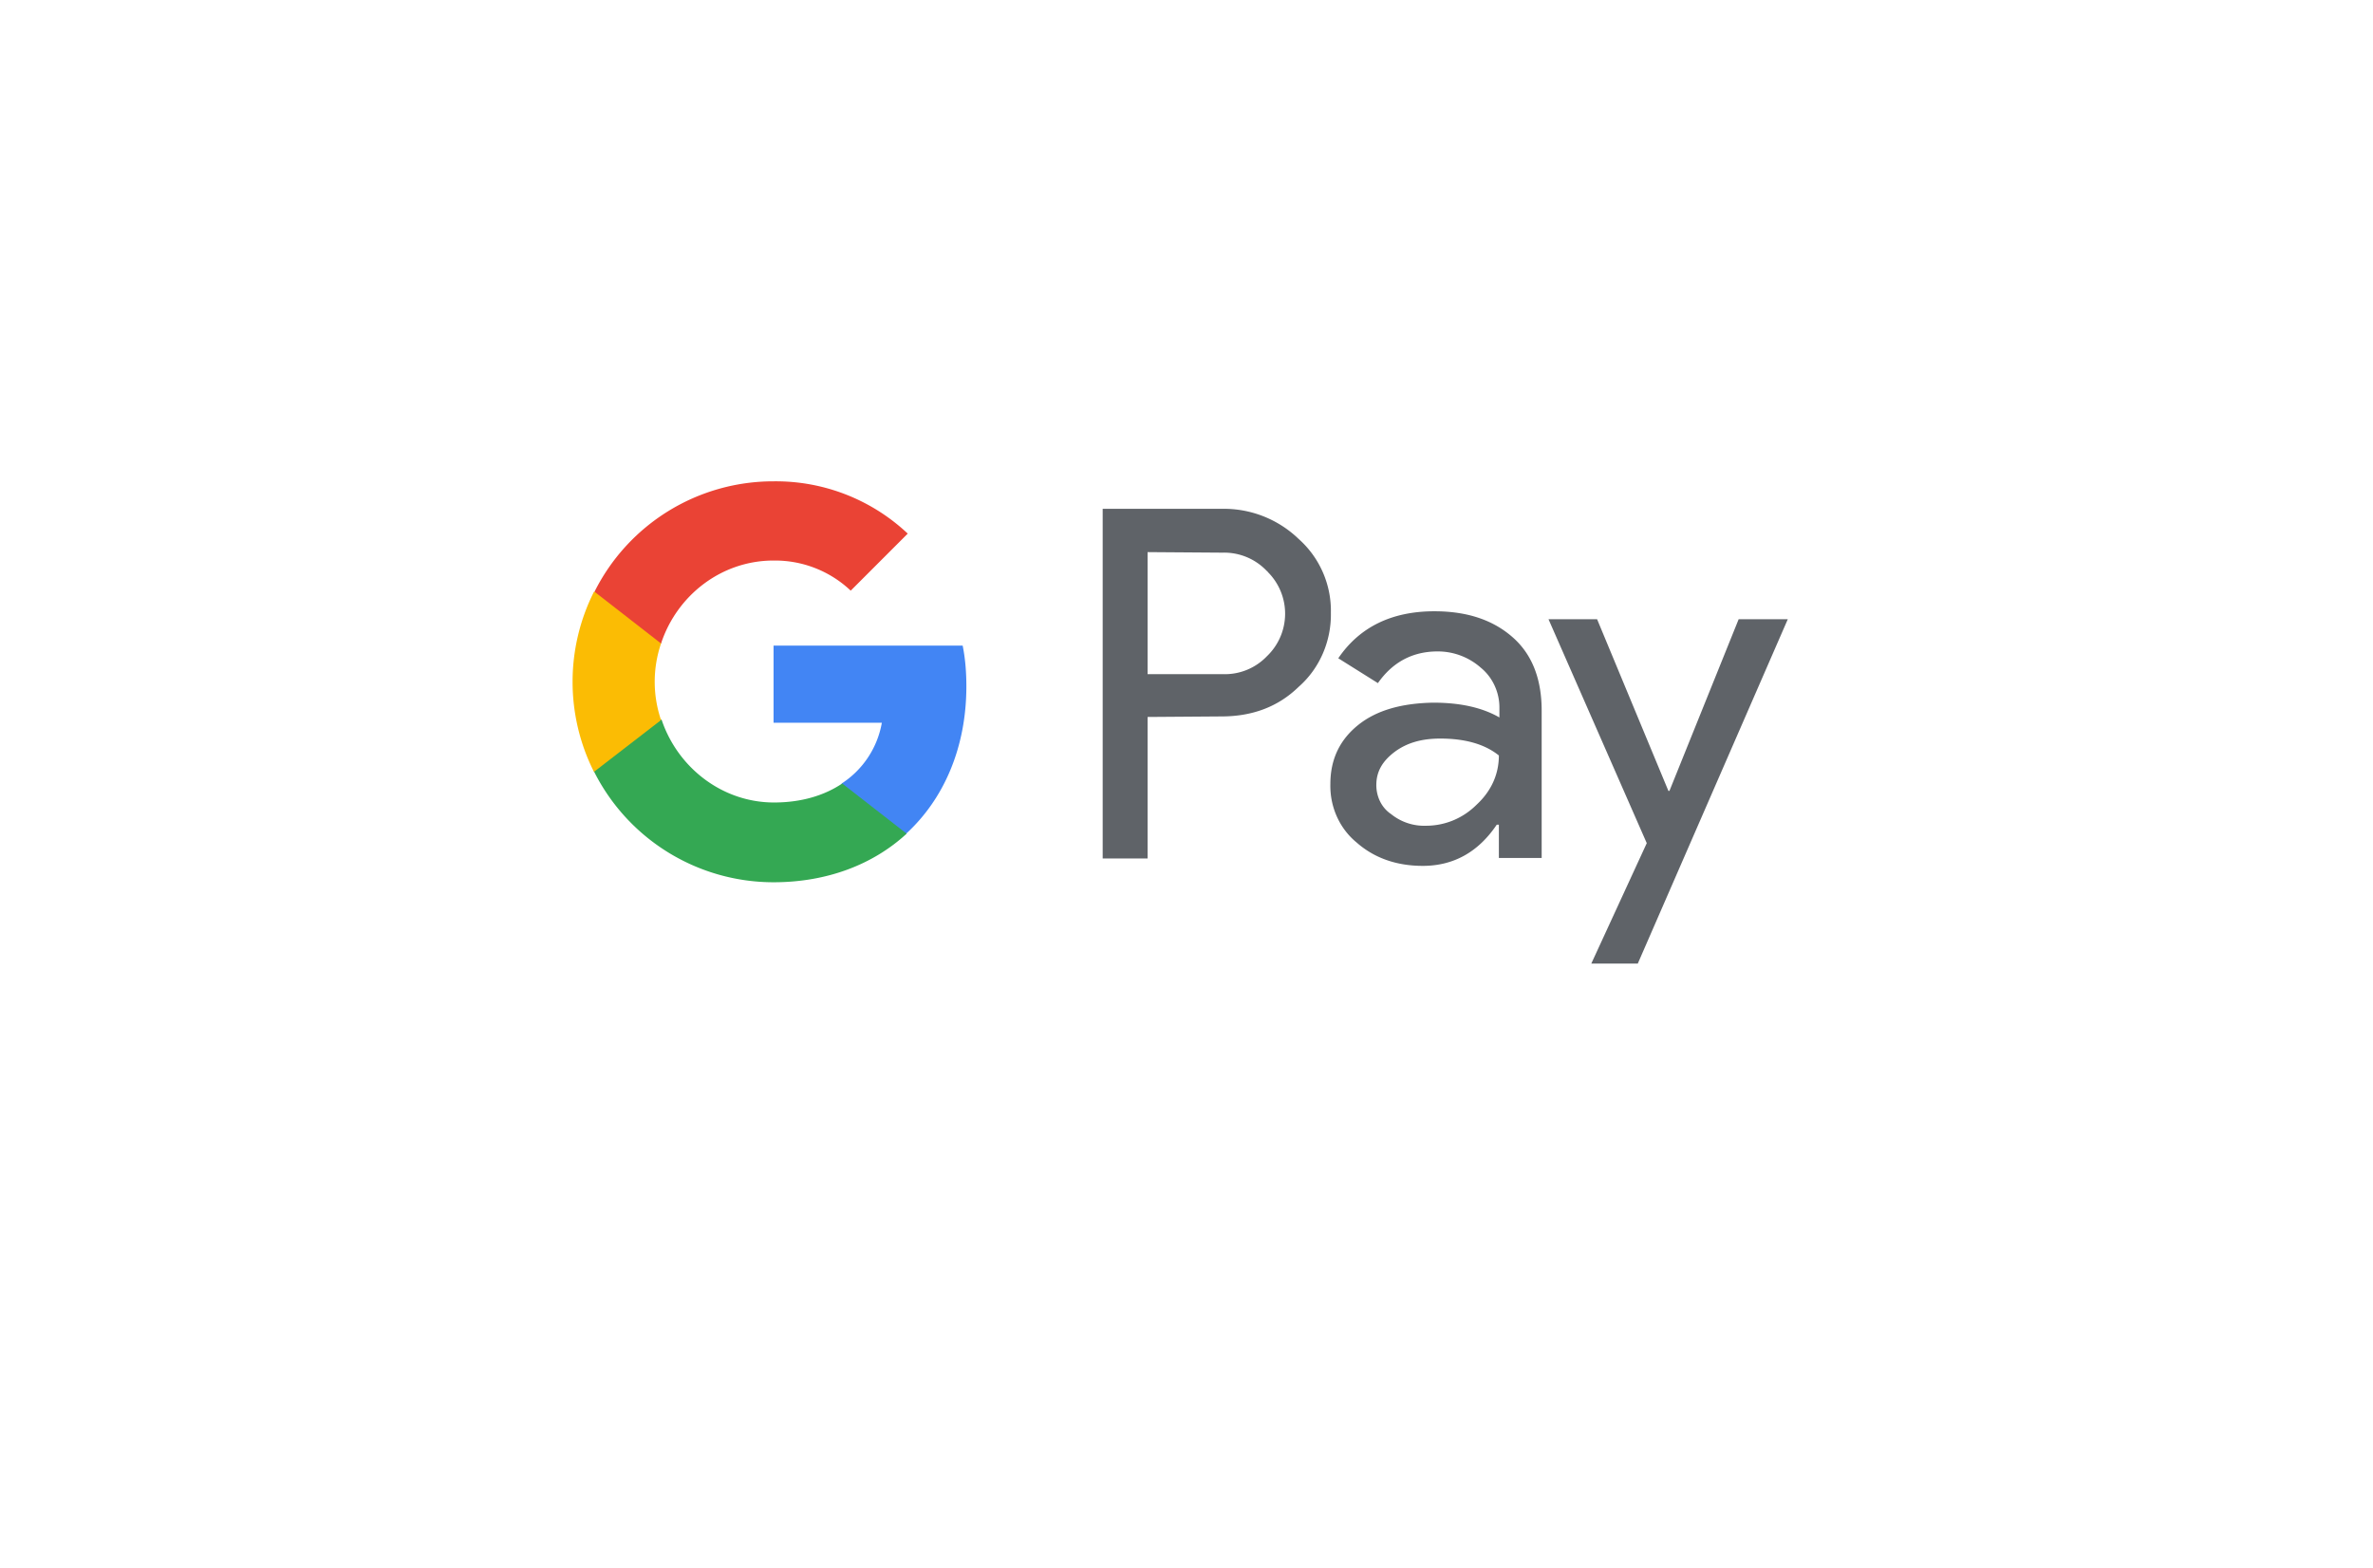 <svg width="115" height="76" fill="none" xmlns="http://www.w3.org/2000/svg"><g filter="url(#filter0_d)"><rect x="6" y="3" width="102.4" height="64" rx="7" fill="#fff"/></g><path d="M55.614 34.745v6.861h-2.176V24.66h5.76a5.217 5.217 0 013.737 1.46 4.66 4.66 0 011.562 3.583c.025 1.357-.538 2.688-1.562 3.584-.998.973-2.253 1.434-3.738 1.434l-3.584.026zm0-7.987v5.914h3.635a2.82 2.82 0 002.15-.87 2.851 2.851 0 00.051-4.07c-.025-.026-.025-.052-.05-.052a2.843 2.843 0 00-2.151-.896l-3.636-.026zm13.901 2.867c1.613 0 2.867.435 3.814 1.28.948.845 1.383 2.048 1.383 3.533v7.142h-2.074v-1.613h-.102c-.896 1.332-2.1 1.997-3.584 1.997-1.28 0-2.355-.384-3.2-1.126-.845-.691-1.306-1.741-1.28-2.842 0-1.203.46-2.15 1.357-2.867.896-.717 2.124-1.05 3.635-1.075 1.28 0 2.355.23 3.2.717v-.487c0-.742-.333-1.459-.896-1.92a3.148 3.148 0 00-2.1-.793c-1.203 0-2.175.512-2.892 1.536l-1.92-1.204c1.024-1.51 2.585-2.278 4.659-2.278zm-2.816 8.422c0 .564.256 1.101.717 1.408a2.545 2.545 0 001.69.564c.92 0 1.791-.359 2.457-1.024.717-.666 1.075-1.485 1.075-2.381-.666-.538-1.613-.82-2.842-.82-.896 0-1.612.205-2.201.64-.614.461-.896.973-.896 1.613zM86.64 30.01L79.37 46.7h-2.253l2.688-5.837-4.762-10.854h2.355l3.456 8.32h.051l3.354-8.32h2.38z" fill="#5F6368"/><path d="M46.832 33.26c0-.665-.05-1.33-.179-1.97h-9.165v3.737h5.248a4.42 4.42 0 01-1.945 2.944v2.432h3.123c1.843-1.69 2.918-4.199 2.918-7.143z" fill="#4285F4"/><path d="M37.487 42.758c2.611 0 4.839-.87 6.451-2.355l-3.123-2.432c-.87.588-1.997.921-3.302.921-2.535 0-4.685-1.715-5.453-4.019h-3.277v2.509a9.735 9.735 0 008.704 5.376z" fill="#34A853"/><path d="M32.036 34.898a5.76 5.76 0 010-3.712v-2.508h-3.251a9.706 9.706 0 000 8.73l3.251-2.51z" fill="#FBBC04"/><path d="M37.489 27.167a5.327 5.327 0 013.738 1.459l2.764-2.765a9.325 9.325 0 00-6.502-2.534 9.691 9.691 0 00-8.678 5.35l3.225 2.509c.768-2.33 2.919-4.02 5.453-4.02z" fill="#EA4335"/><defs><filter id="filter0_d" x="0" y="0" width="114.4" height="76" filterUnits="userSpaceOnUse" color-interpolation-filters="sRGB"><feFlood flood-opacity="0" result="BackgroundImageFix"/><feColorMatrix in="SourceAlpha" values="0 0 0 0 0 0 0 0 0 0 0 0 0 0 0 0 0 0 127 0"/><feOffset dy="3"/><feGaussianBlur stdDeviation="3"/><feColorMatrix values="0 0 0 0 0.621 0 0 0 0 0.621 0 0 0 0 0.621 0 0 0 0.22 0"/><feBlend in2="BackgroundImageFix" result="effect1_dropShadow"/><feBlend in="SourceGraphic" in2="effect1_dropShadow" result="shape"/></filter></defs></svg>